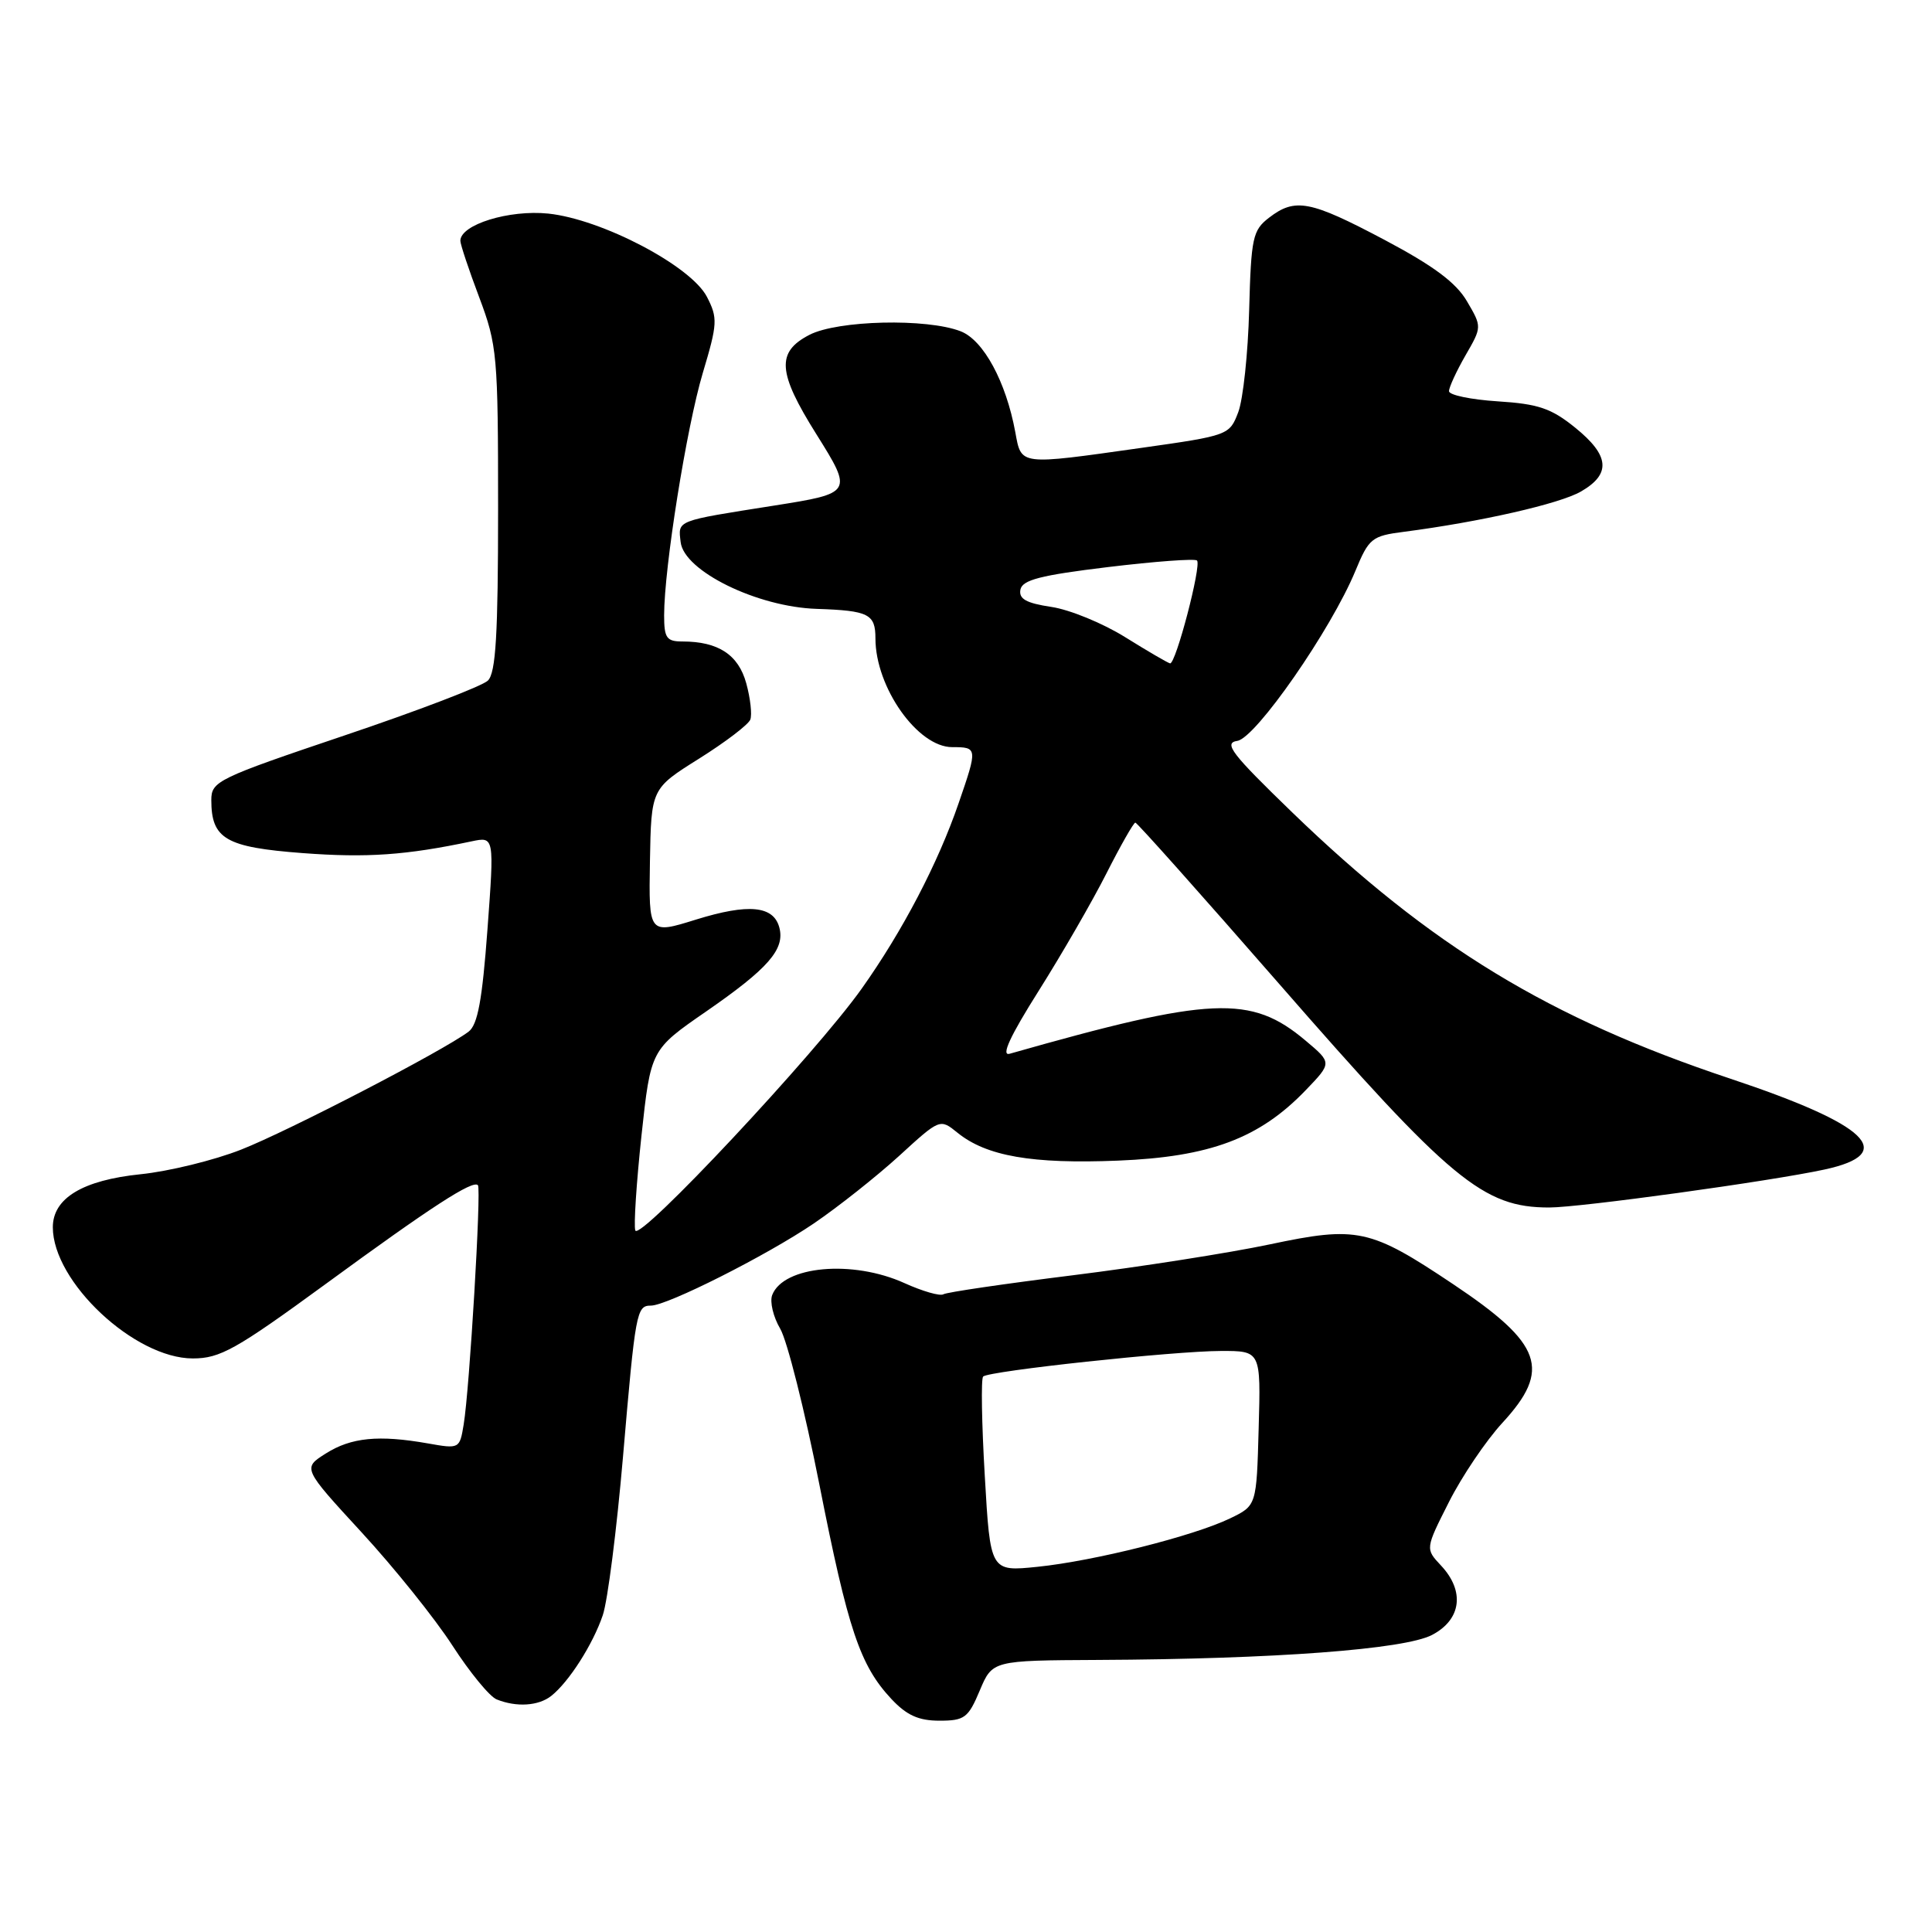 <?xml version="1.0" encoding="UTF-8" standalone="no"?>
<!DOCTYPE svg PUBLIC "-//W3C//DTD SVG 1.1//EN" "http://www.w3.org/Graphics/SVG/1.1/DTD/svg11.dtd" >
<svg xmlns="http://www.w3.org/2000/svg" xmlns:xlink="http://www.w3.org/1999/xlink" version="1.1" viewBox="0 0 256 256">
 <g >
 <path fill="currentColor"
d=" M 129.82 224.01 C 131.50 220.02 131.50 220.02 145.50 219.95 C 168.90 219.84 186.09 218.55 189.75 216.64 C 193.64 214.61 194.13 210.83 190.93 207.43 C 188.86 205.22 188.86 205.22 191.99 199.03 C 193.71 195.62 196.89 190.91 199.06 188.55 C 205.59 181.47 204.40 178.08 192.55 170.16 C 181.53 162.79 179.87 162.43 168.23 164.89 C 162.88 166.02 151.14 167.86 142.15 168.98 C 133.15 170.10 125.43 171.23 125.00 171.50 C 124.56 171.77 122.24 171.10 119.85 170.02 C 112.98 166.90 103.81 167.73 102.32 171.60 C 101.98 172.49 102.46 174.50 103.38 176.06 C 104.30 177.62 106.64 186.91 108.57 196.70 C 112.37 215.96 113.95 220.66 118.10 225.11 C 120.13 227.28 121.71 228.00 124.48 228.00 C 127.81 228.00 128.30 227.63 129.82 224.01 Z  M 73.04 224.72 C 75.39 222.86 78.56 217.89 79.87 214.03 C 80.52 212.13 81.72 202.68 82.55 193.03 C 84.20 173.78 84.34 173.00 86.25 173.00 C 88.41 173.00 101.58 166.36 107.84 162.11 C 111.06 159.92 116.13 155.90 119.12 153.18 C 124.55 148.21 124.55 148.21 126.87 150.09 C 130.70 153.20 136.76 154.25 148.12 153.79 C 160.32 153.30 166.88 150.84 173.01 144.46 C 176.50 140.83 176.50 140.83 173.00 137.89 C 165.76 131.79 160.55 132.02 133.78 139.63 C 132.61 139.96 133.84 137.30 137.62 131.31 C 140.68 126.46 144.72 119.46 146.60 115.75 C 148.48 112.04 150.21 109.00 150.44 109.00 C 150.67 109.00 159.19 118.56 169.39 130.25 C 192.24 156.45 196.53 160.00 205.28 160.00 C 209.37 160.00 234.54 156.53 241.75 154.97 C 251.56 152.85 247.59 149.03 229.22 142.91 C 205.26 134.92 189.60 125.40 171.21 107.63 C 163.18 99.86 162.09 98.45 163.95 98.17 C 166.40 97.80 176.38 83.43 179.60 75.64 C 181.38 71.33 181.78 71.01 186.00 70.47 C 196.10 69.16 206.68 66.76 209.50 65.12 C 213.51 62.80 213.28 60.35 208.71 56.66 C 205.56 54.11 203.84 53.52 198.46 53.18 C 194.91 52.95 192.00 52.35 192.00 51.83 C 192.00 51.32 192.98 49.19 194.18 47.10 C 196.37 43.31 196.37 43.31 194.38 39.92 C 192.94 37.45 189.96 35.23 183.45 31.78 C 173.59 26.56 171.62 26.18 168.15 28.85 C 165.99 30.51 165.78 31.49 165.52 41.08 C 165.37 46.81 164.72 52.89 164.08 54.60 C 162.92 57.66 162.81 57.71 151.21 59.35 C 134.93 61.65 135.35 61.70 134.53 57.25 C 133.30 50.58 130.32 45.08 127.30 43.90 C 122.81 42.15 111.00 42.43 107.25 44.37 C 102.84 46.65 103.03 49.34 108.17 57.53 C 113.03 65.29 112.99 65.35 102.53 67.00 C 89.43 69.07 89.85 68.90 90.19 71.84 C 90.64 75.67 100.34 80.43 108.24 80.68 C 115.10 80.91 116.00 81.36 116.00 84.59 C 116.00 91.08 121.60 99.00 126.17 99.00 C 129.54 99.00 129.55 99.10 127.03 106.41 C 124.28 114.41 119.59 123.38 114.18 131.00 C 108.07 139.61 84.69 164.58 84.18 163.04 C 83.96 162.38 84.33 156.72 85.00 150.46 C 86.23 139.09 86.23 139.09 93.59 134.01 C 101.80 128.33 104.02 125.79 103.27 122.92 C 102.51 120.01 99.19 119.69 92.22 121.85 C 85.96 123.80 85.96 123.80 86.12 114.15 C 86.29 104.50 86.29 104.50 92.62 100.53 C 96.11 98.34 99.16 96.02 99.42 95.35 C 99.67 94.69 99.43 92.52 98.88 90.53 C 97.84 86.75 95.17 85.00 90.43 85.00 C 88.32 85.00 88.00 84.54 88.00 81.53 C 88.00 75.25 90.97 56.63 93.12 49.43 C 95.08 42.88 95.12 42.14 93.67 39.33 C 91.55 35.23 79.74 29.04 72.64 28.30 C 67.45 27.77 61.00 29.76 61.00 31.91 C 61.00 32.38 62.12 35.75 63.50 39.40 C 65.88 45.73 66.00 47.06 66.00 67.45 C 66.00 84.09 65.70 89.15 64.65 90.18 C 63.91 90.91 55.36 94.18 45.65 97.45 C 28.82 103.13 28.00 103.52 28.00 106.01 C 28.00 111.16 29.90 112.27 40.11 113.04 C 48.63 113.68 53.80 113.32 62.50 111.48 C 65.50 110.85 65.50 110.85 64.59 123.17 C 63.90 132.50 63.30 135.79 62.09 136.70 C 58.74 139.23 38.20 149.88 31.95 152.33 C 28.35 153.75 22.36 155.21 18.65 155.59 C 10.95 156.38 7.00 158.77 7.00 162.62 C 7.00 169.85 17.83 180.00 25.55 180.00 C 29.16 180.00 31.25 178.83 43.08 170.19 C 57.18 159.87 62.68 156.31 63.33 157.05 C 63.79 157.58 62.22 184.05 61.44 188.75 C 60.91 191.98 60.87 192.00 56.70 191.26 C 50.18 190.11 46.53 190.47 43.18 192.59 C 40.09 194.54 40.09 194.54 47.92 203.05 C 52.23 207.73 57.64 214.47 59.94 218.03 C 62.24 221.59 64.88 224.81 65.81 225.18 C 68.44 226.24 71.35 226.05 73.04 224.72 Z  M 130.49 195.58 C 130.08 188.61 129.98 182.68 130.27 182.40 C 131.00 181.66 155.55 179.02 161.78 179.01 C 167.07 179.00 167.07 179.00 166.78 189.25 C 166.50 199.50 166.50 199.50 163.00 201.19 C 158.16 203.53 144.99 206.84 137.47 207.61 C 131.22 208.25 131.22 208.25 130.49 195.58 Z  M 149.11 84.44 C 146.15 82.59 141.74 80.78 139.31 80.42 C 135.97 79.92 134.98 79.36 135.21 78.13 C 135.46 76.84 137.88 76.22 146.82 75.14 C 153.03 74.39 158.33 74.00 158.61 74.27 C 159.23 74.89 155.79 88.04 155.04 87.90 C 154.74 87.84 152.08 86.29 149.11 84.44 Z "/>
</g>
</svg>